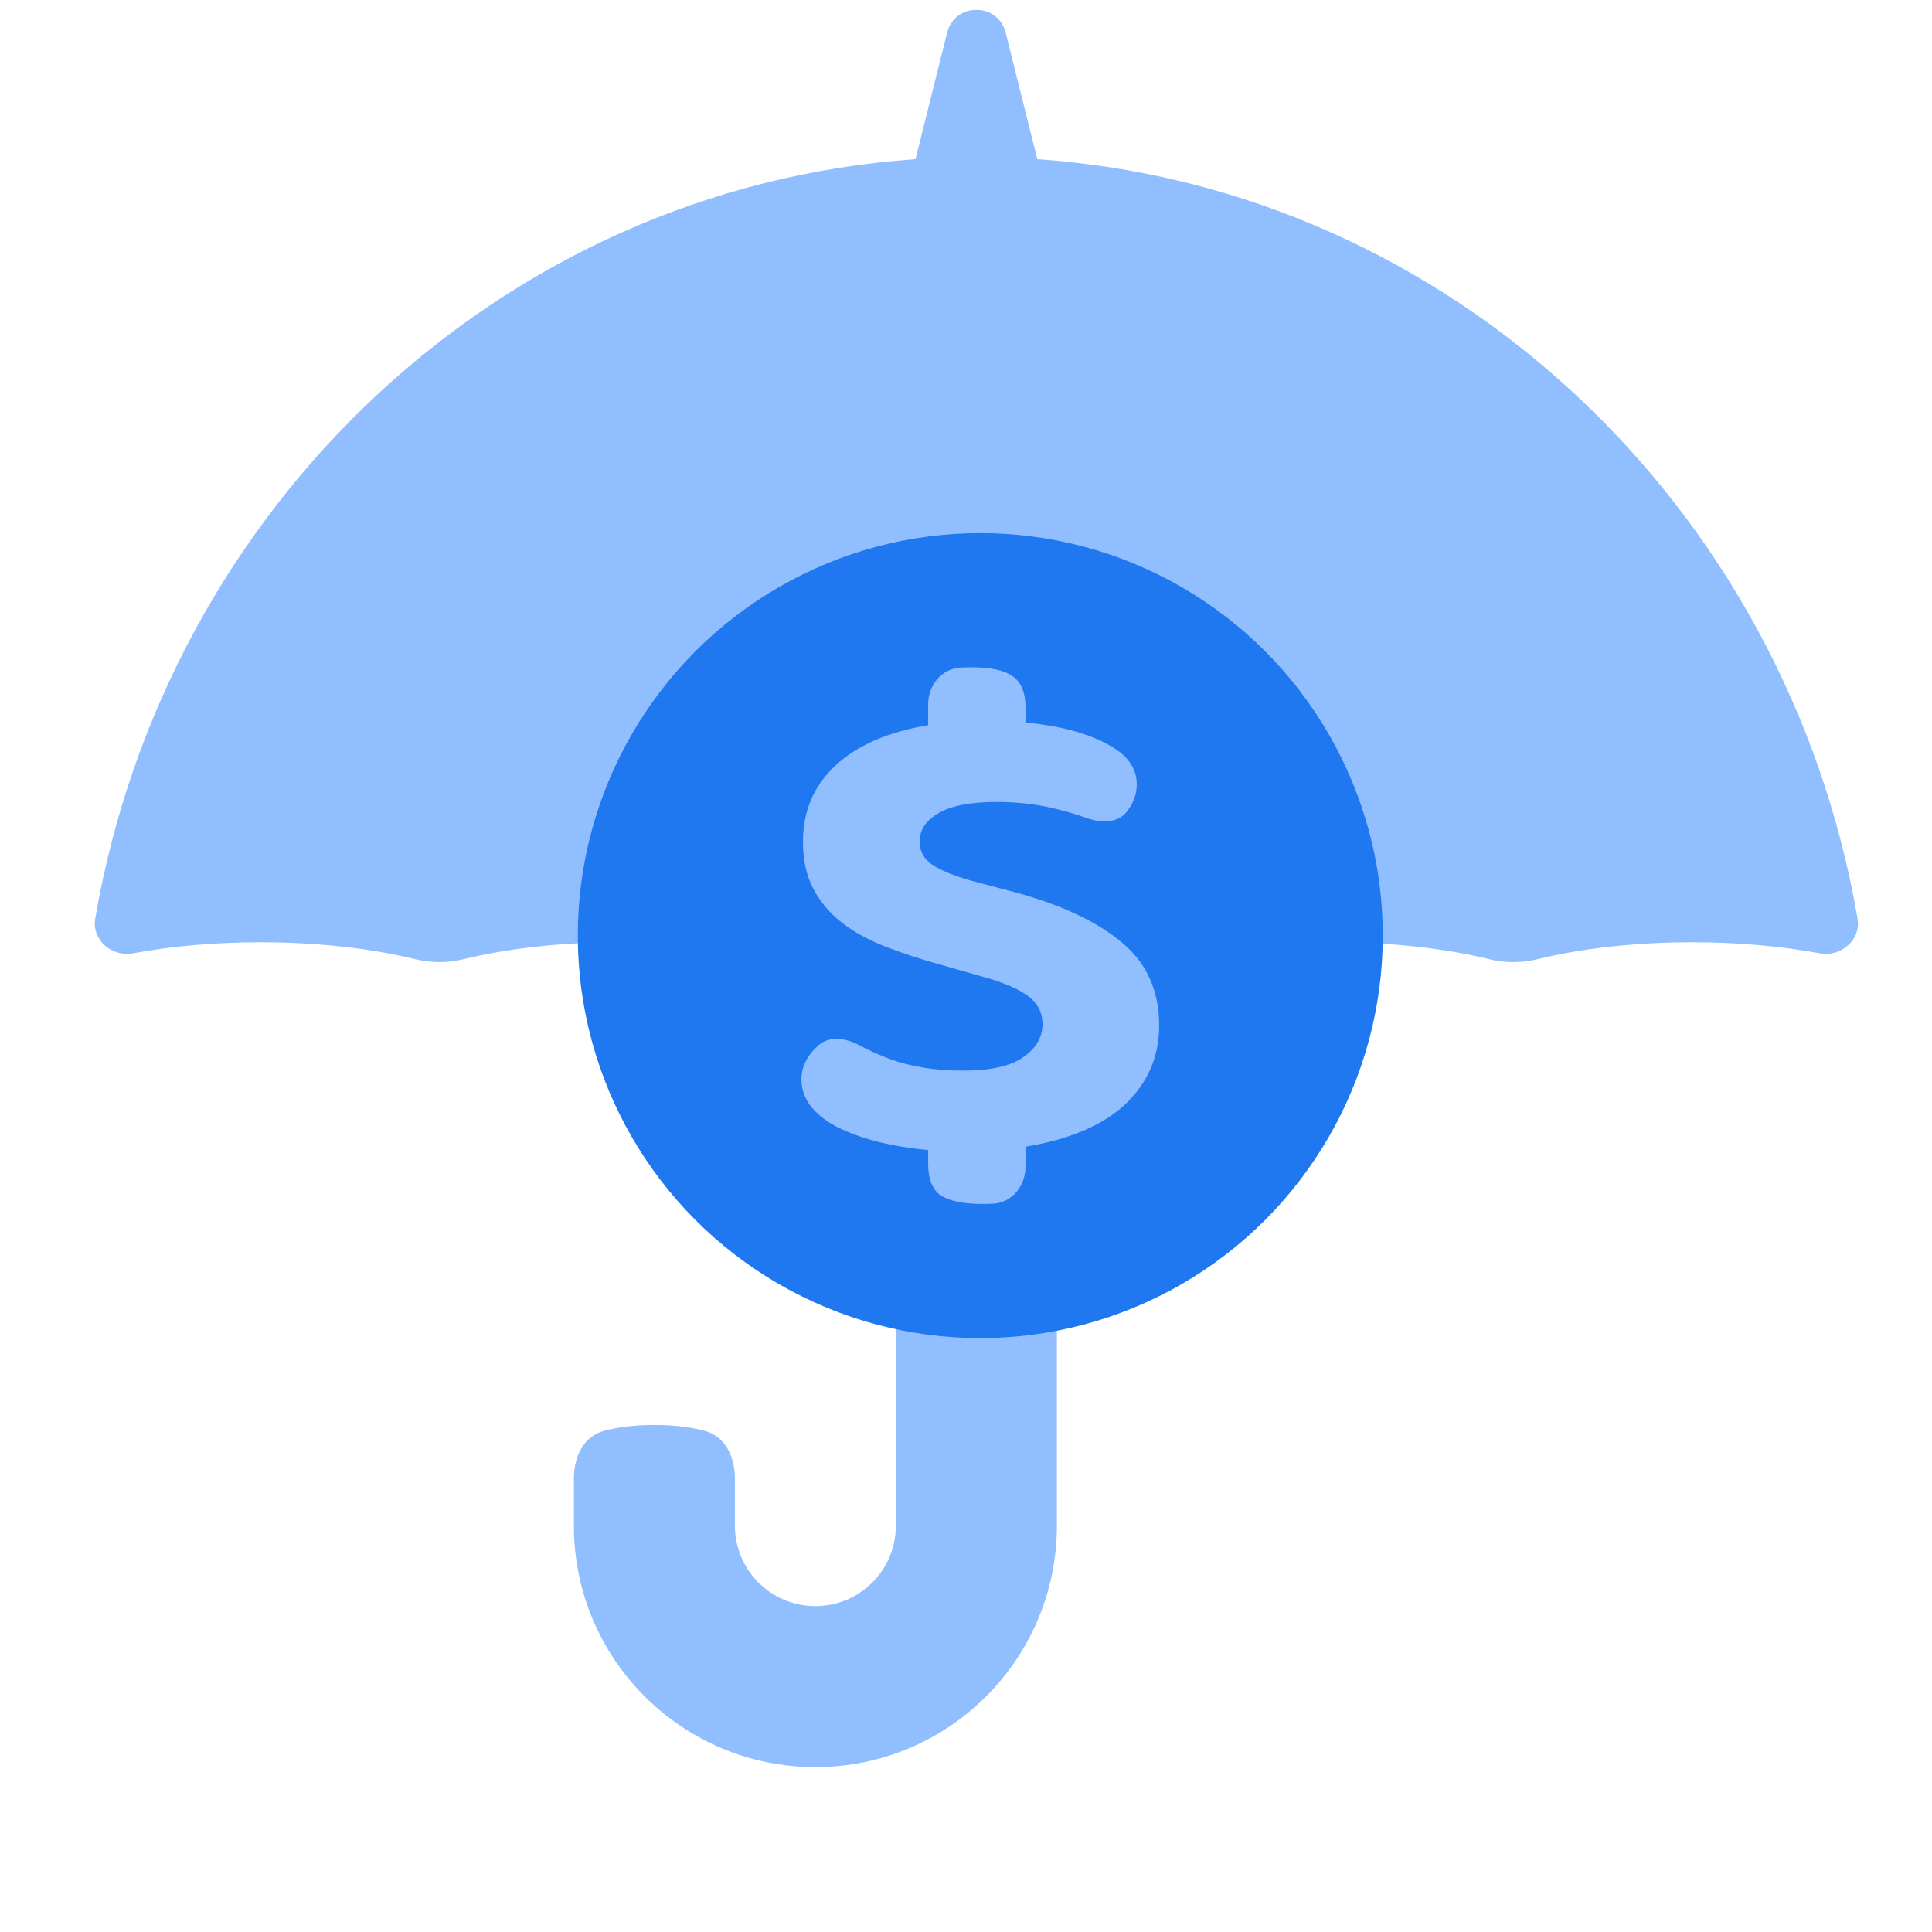 <svg viewBox="0 0 24 24" fill="none" xmlns="http://www.w3.org/2000/svg">



<g transform="matrix(0.5,0,0,0.5,0,0)"><path fill-rule="evenodd" clip-rule="evenodd" d="M23.53 0.813L22.745 3.955C12.481 4.667 4.126 12.568 2.366 22.821C2.275 23.35 2.776 23.783 3.304 23.685C4.246 23.51 5.324 23.41 6.471 23.41C7.906 23.41 9.235 23.566 10.324 23.832C10.713 23.927 11.121 23.927 11.511 23.832C12.599 23.566 13.929 23.41 15.364 23.41C16.8 23.41 18.129 23.566 19.217 23.832C19.607 23.927 20.015 23.927 20.405 23.832C20.965 23.695 21.588 23.587 22.258 23.515V37.903C22.258 39.008 21.362 39.903 20.258 39.903C19.153 39.903 18.258 39.008 18.258 37.903V36.731C18.258 36.201 18.027 35.692 17.515 35.551C17.211 35.468 16.8 35.403 16.258 35.403C15.716 35.403 15.305 35.468 15 35.551C14.489 35.692 14.258 36.201 14.258 36.731V37.903C14.258 41.217 16.944 43.903 20.258 43.903C23.572 43.903 26.258 41.217 26.258 37.903V23.515C26.927 23.587 27.551 23.695 28.111 23.832C28.501 23.927 28.909 23.927 29.298 23.832C30.387 23.566 31.716 23.41 33.151 23.41C34.587 23.41 35.916 23.566 37.005 23.832C37.394 23.927 37.802 23.927 38.192 23.832C39.28 23.566 40.61 23.41 42.045 23.41C43.191 23.41 44.27 23.51 45.212 23.685C45.74 23.783 46.241 23.35 46.15 22.821C44.389 12.568 36.034 4.667 25.771 3.955L24.986 0.813C24.796 0.056 23.72 0.056 23.53 0.813Z" fill="#91BEFF"></path><circle cx="24.355" cy="23.245" r="10" fill="#1F78F0"></circle><path d="M23.923 26.599C24.614 26.599 25.113 26.488 25.421 26.265C25.741 26.042 25.901 25.769 25.901 25.445C25.901 25.155 25.779 24.921 25.536 24.742C25.293 24.564 24.928 24.408 24.442 24.274L23.386 23.973C22.861 23.828 22.387 23.672 21.965 23.505C21.543 23.337 21.184 23.137 20.89 22.902C20.595 22.668 20.365 22.389 20.199 22.066C20.032 21.742 19.949 21.358 19.949 20.912C19.949 20.153 20.218 19.523 20.755 19.021C21.293 18.519 22.061 18.185 23.059 18.017V17.501C23.059 17.031 23.387 16.614 23.857 16.587C23.95 16.581 24.043 16.579 24.134 16.579C24.608 16.579 24.947 16.651 25.152 16.796C25.369 16.941 25.478 17.203 25.478 17.582V17.95C26.297 18.028 26.963 18.201 27.475 18.469C27.987 18.726 28.243 19.066 28.243 19.489C28.243 19.742 28.149 19.969 27.996 20.166C27.762 20.467 27.327 20.445 26.97 20.314C26.782 20.245 26.573 20.182 26.342 20.125C25.856 19.991 25.325 19.924 24.749 19.924C24.109 19.924 23.629 20.019 23.309 20.209C23.002 20.387 22.848 20.622 22.848 20.912C22.848 21.146 22.95 21.335 23.155 21.48C23.373 21.625 23.699 21.759 24.134 21.882L25.209 22.166C26.361 22.479 27.244 22.891 27.859 23.404C28.486 23.917 28.799 24.609 28.799 25.479C28.799 26.248 28.518 26.901 27.955 27.436C27.392 27.96 26.566 28.311 25.478 28.49V28.989C25.478 29.459 25.15 29.877 24.681 29.904C24.588 29.909 24.495 29.912 24.403 29.912C23.93 29.912 23.584 29.839 23.366 29.694C23.162 29.549 23.059 29.287 23.059 28.908V28.573C22.125 28.484 21.363 28.289 20.775 27.988C20.199 27.676 19.911 27.285 19.911 26.817C19.911 26.481 20.077 26.199 20.328 25.975C20.605 25.728 21.016 25.79 21.343 25.966C21.573 26.089 21.831 26.205 22.119 26.315C22.643 26.505 23.245 26.599 23.923 26.599Z" fill="#91BEFF"></path></g></svg>